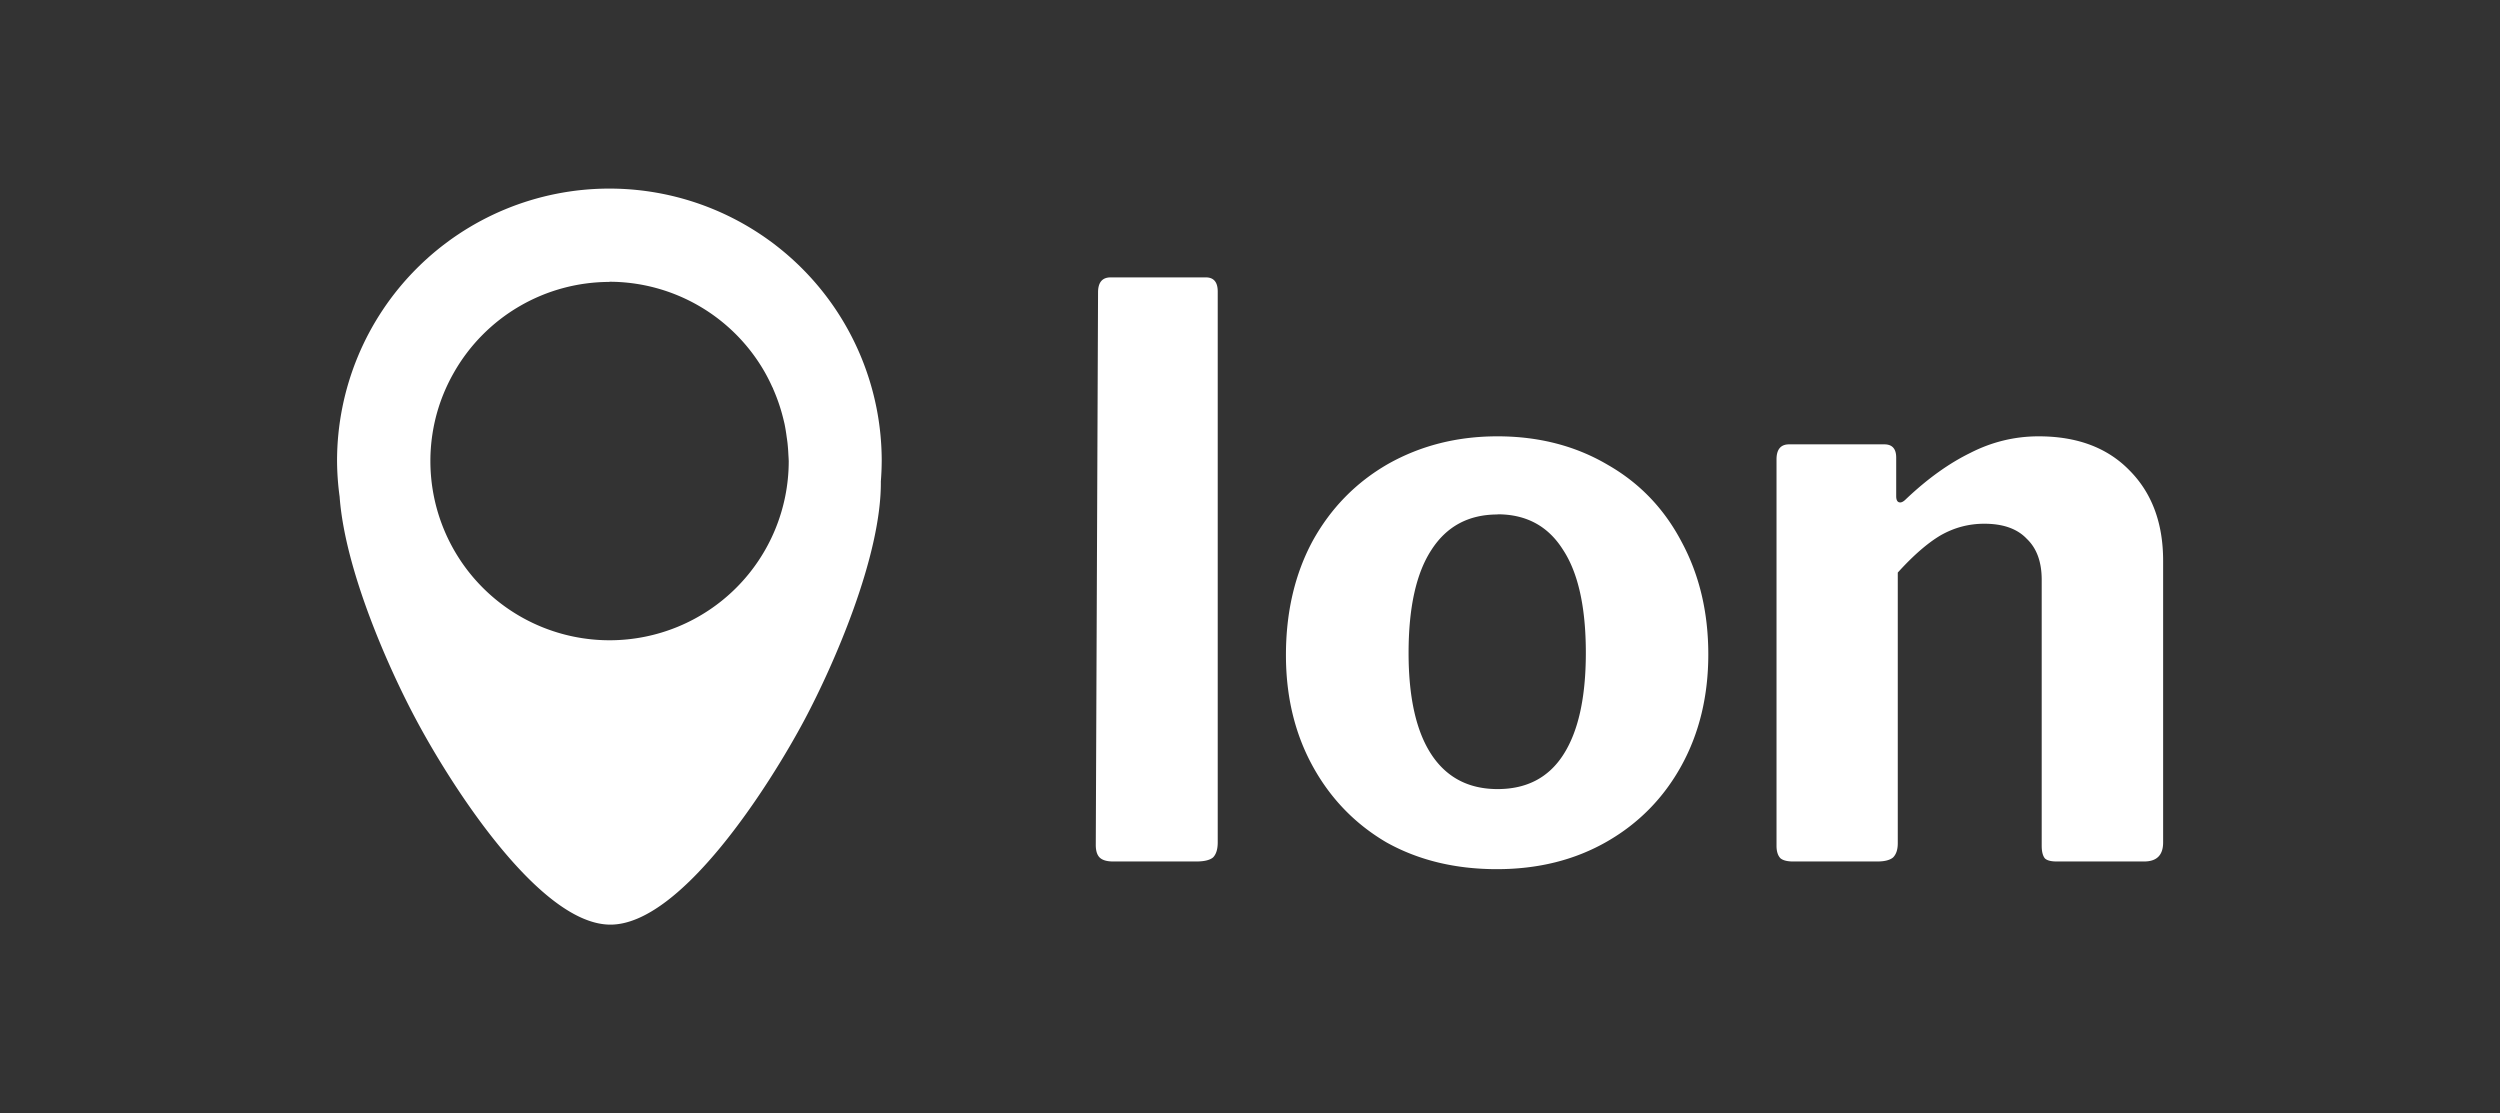 <?xml version="1.0" encoding="UTF-8" standalone="no"?>
<!-- Created with Inkscape (http://www.inkscape.org/) -->

<svg
   xmlns:dc="http://purl.org/dc/elements/1.1/"
   xmlns:cc="http://creativecommons.org/ns#"
   xmlns:rdf="http://www.w3.org/1999/02/22-rdf-syntax-ns#"
   xmlns:svg="http://www.w3.org/2000/svg"
   xmlns="http://www.w3.org/2000/svg"
   xmlns:xlink="http://www.w3.org/1999/xlink"
   xmlns:sodipodi="http://sodipodi.sourceforge.net/DTD/sodipodi-0.dtd"
   xmlns:inkscape="http://www.inkscape.org/namespaces/inkscape"
   width="14.33mm"
   height="6.382mm"
   viewBox="0 0 14.33 6.382"
   version="1.1"
   id="svg4633"
   inkscape:version="0.92.3 (2405546, 2018-03-11)"
   sodipodi:docname="label_attribute_longitude_white.svg">
  <rect x="0" y="0" width="14.33" height="6.382" fill="#333333" stroke="none"/>
  <defs
     id="defs4627">
    <linearGradient
       inkscape:collect="always"
       id="linearGradient6218">
      <stop
         style="stop-color:#14e0f9;stop-opacity:1"
         offset="0"
         id="stop6214" />
      <stop
         style="stop-color:#3765ff;stop-opacity:1"
         offset="1"
         id="stop6216" />
    </linearGradient>
    <linearGradient
       inkscape:collect="always"
       xlink:href="#linearGradient6218"
       id="linearGradient4933"
       x1="-3759.241"
       y1="4189.023"
       x2="-3756.206"
       y2="4189.023"
       gradientUnits="userSpaceOnUse"
       gradientTransform="matrix(1.835,0,0,1.835,3241.68,-3368.531)" />
    <linearGradient
       inkscape:collect="always"
       xlink:href="#linearGradient6218"
       id="linearGradient6199"
       x1="-3759.241"
       y1="4189.023"
       x2="-3756.206"
       y2="4189.023"
       gradientUnits="userSpaceOnUse"
       gradientTransform="matrix(1.835,0,0,1.835,6849.01,-7706.963)" />
    <linearGradient
       inkscape:collect="always"
       xlink:href="#linearGradient6218"
       id="linearGradient6381"
       x1="-3759.241"
       y1="4189.023"
       x2="-3756.206"
       y2="4189.023"
       gradientUnits="userSpaceOnUse"
       gradientTransform="matrix(1.835,0,0,1.835,6876.771,-7712.245)" />
    <linearGradient
       inkscape:collect="always"
       xlink:href="#linearGradient6218"
       id="linearGradient6557"
       x1="-3759.241"
       y1="4189.023"
       x2="-3756.206"
       y2="4189.023"
       gradientUnits="userSpaceOnUse"
       gradientTransform="matrix(1.835,0,0,1.835,6859.006,-7760.248)" />
    <linearGradient
       inkscape:collect="always"
       xlink:href="#linearGradient6218"
       id="linearGradient6724"
       x1="-3759.241"
       y1="4189.023"
       x2="-3756.206"
       y2="4189.023"
       gradientUnits="userSpaceOnUse"
       gradientTransform="matrix(1.835,0,0,1.835,6864.984,-7751.337)" />
    <linearGradient
       inkscape:collect="always"
       xlink:href="#linearGradient6218"
       id="linearGradient6878"
       x1="-3759.241"
       y1="4189.023"
       x2="-3756.206"
       y2="4189.023"
       gradientUnits="userSpaceOnUse"
       gradientTransform="matrix(1.835,0,0,1.835,6891.904,-7725.081)" />
    <linearGradient
       inkscape:collect="always"
       xlink:href="#linearGradient6218"
       id="linearGradient5462-2-5"
       x1="-3756.783"
       y1="4187.803"
       x2="-3756.788"
       y2="4191.172"
       gradientUnits="userSpaceOnUse"
       gradientTransform="matrix(1.835,0,0,1.835,6883.206,-7717.413)" />
    <linearGradient
       gradientTransform="translate(-13.151,-8.377)"
       inkscape:collect="always"
       xlink:href="#linearGradient7083"
       id="linearGradient7085"
       x1="-1.992"
       y1="-33.25"
       x2="-1.992"
       y2="-29.931"
       gradientUnits="userSpaceOnUse" />
    <linearGradient
       inkscape:collect="always"
       id="linearGradient7083">
      <stop
         style="stop-color:#18d3fa;stop-opacity:1"
         offset="0"
         id="stop7079" />
      <stop
         style="stop-color:#2a93fd;stop-opacity:1"
         offset="1"
         id="stop7081" />
    </linearGradient>
    <linearGradient
       inkscape:collect="always"
       xlink:href="#linearGradient7083"
       id="linearGradient7099"
       x1="-1.992"
       y1="-33.25"
       x2="-1.992"
       y2="-29.931"
       gradientUnits="userSpaceOnUse" />
  </defs>
  <sodipodi:namedview
     id="base"
     pagecolor="#ffffff"
     bordercolor="#666666"
     borderopacity="1.0"
     inkscape:pageopacity="0.0"
     inkscape:pageshadow="2"
     inkscape:zoom="11.2"
     inkscape:cx="26.855894"
     inkscape:cy="-7.4791429"
     inkscape:document-units="mm"
     inkscape:current-layer="text1205-12-6-9-8-5-3-5"
     showgrid="false"
     inkscape:window-width="1920"
     inkscape:window-height="1017"
     inkscape:window-x="0"
     inkscape:window-y="30"
     inkscape:window-maximized="1"
     showguides="false" />
  <g
     inkscape:label="Layer 1"
     inkscape:groupmode="layer"
     id="layer1"
     transform="translate(25.099,43.14)">
    <g
       aria-label="Aa"
       style="font-style:normal;font-variant:normal;font-weight:normal;font-stretch:normal;font-size:4.471px;line-height:125%;font-family:Riffic;-inkscape-font-specification:Riffic;letter-spacing:0px;word-spacing:0px;fill:url(#linearGradient7085);fill-opacity:1;stroke:none;stroke-width:0.112px;stroke-linecap:butt;stroke-linejoin:miter;stroke-opacity:1"
       id="text1205-12-6-9-8-5-3-5">
      <path
         inkscape:connector-curvature="0"
         style="color:#000000;clip-rule:nonzero;display:inline;overflow:visible;visibility:visible;opacity:1;isolation:auto;mix-blend-mode:normal;color-interpolation:sRGB;color-interpolation-filters:linearRGB;solid-color:#000000;solid-opacity:1;fill:#ffffff;fill-opacity:1;fill-rule:evenodd;stroke-width:0.594;color-rendering:auto;image-rendering:auto;shape-rendering:auto;text-rendering:auto;enable-background:accumulate"
         d="m -21.606,-42.059 a 1.561,1.561 0 0 0 -1.561,1.561 1.561,1.561 0 0 0 0.015,0.207 c 4.1e-5,0 -4.1e-5,0.001 0,0.002 0.032,0.424 0.285,0.988 0.437,1.272 0.202,0.38 0.71,1.177 1.115,1.177 0.405,0 0.912,-0.797 1.114,-1.177 0.163,-0.307 0.44,-0.933 0.436,-1.364 a 1.561,1.561 0 0 0 0.005,-0.117 1.561,1.561 0 0 0 -1.561,-1.561 z m 2.873,0.509 c -0.048,0 -0.072,0.029 -0.072,0.086 l -0.013,3.167 c 0,0.033 0.007,0.057 0.022,0.072 0.015,0.015 0.041,0.023 0.077,0.023 h 0.478 c 0.045,0 0.077,-0.008 0.095,-0.023 0.018,-0.018 0.027,-0.047 0.027,-0.086 v -3.158 c 0,-0.054 -0.023,-0.081 -0.068,-0.081 z m -2.873,0.025 a 1.027,1.027 0 0 1 0.89,0.517 1.027,1.027 0 0 1 0.044,0.087 1.027,1.027 0 0 1 0.003,0.005 1.027,1.027 0 0 1 0.002,0.006 1.027,1.027 0 0 1 0.032,0.082 1.027,1.027 0 0 1 0.005,0.015 1.027,1.027 0 0 1 0.023,0.082 1.027,1.027 0 0 1 0.005,0.021 1.027,1.027 0 0 1 0.012,0.073 1.027,1.027 0 0 1 0.005,0.036 1.027,1.027 0 0 1 0.005,0.066 1.027,1.027 0 0 1 0.002,0.038 1.027,1.027 0 0 1 -1.027,1.027 1.027,1.027 0 0 1 -1.027,-1.027 1.027,1.027 0 0 1 0.046,-0.304 1.027,1.027 0 0 1 0.088,-0.202 1.027,1.027 0 0 1 0.893,-0.521 z m 5.091,0.886 c -0.232,0 -0.44,0.053 -0.627,0.158 -0.183,0.105 -0.328,0.252 -0.433,0.442 -0.102,0.189 -0.153,0.408 -0.153,0.654 0,0.238 0.051,0.45 0.153,0.636 0.102,0.186 0.243,0.332 0.424,0.438 0.183,0.102 0.394,0.153 0.632,0.153 0.238,0 0.448,-0.053 0.631,-0.158 0.183,-0.105 0.326,-0.251 0.428,-0.437 0.102,-0.186 0.153,-0.399 0.153,-0.636 0,-0.241 -0.051,-0.456 -0.153,-0.645 -0.099,-0.189 -0.24,-0.337 -0.424,-0.442 -0.183,-0.108 -0.394,-0.163 -0.632,-0.163 z m 3.102,0 c -0.138,0 -0.269,0.032 -0.392,0.095 -0.123,0.06 -0.247,0.149 -0.37,0.266 -0.012,0.012 -0.023,0.018 -0.032,0.018 -0.015,0 -0.023,-0.012 -0.023,-0.036 v -0.221 c 0,-0.051 -0.023,-0.076 -0.068,-0.076 h -0.546 c -0.048,0 -0.072,0.029 -0.072,0.086 v 2.215 c 0,0.033 0.008,0.057 0.023,0.072 0.015,0.012 0.039,0.018 0.072,0.018 h 0.483 c 0.042,0 0.072,-0.008 0.09,-0.023 0.018,-0.018 0.027,-0.045 0.027,-0.081 v -1.552 c 0.087,-0.096 0.168,-0.167 0.243,-0.212 0.078,-0.045 0.162,-0.068 0.253,-0.068 0.108,0 0.189,0.029 0.243,0.086 0.057,0.054 0.086,0.132 0.086,0.235 v 1.525 c 0,0.033 0.006,0.057 0.018,0.072 0.012,0.012 0.035,0.018 0.068,0.018 h 0.501 c 0.072,0 0.109,-0.036 0.109,-0.109 v -1.615 c 0,-0.217 -0.065,-0.39 -0.194,-0.519 -0.126,-0.129 -0.299,-0.194 -0.519,-0.194 z m -3.102,0.447 c 0.165,0 0.29,0.068 0.375,0.203 0.087,0.132 0.131,0.329 0.131,0.591 0,0.259 -0.044,0.454 -0.131,0.587 -0.084,0.129 -0.209,0.194 -0.375,0.194 -0.165,0 -0.292,-0.066 -0.379,-0.198 -0.087,-0.132 -0.131,-0.326 -0.131,-0.582 1e-6,-0.262 0.044,-0.458 0.131,-0.591 0.087,-0.135 0.213,-0.203 0.379,-0.203 z"
         id="rect1201-8-2-8-0-6-0-9" />
    </g>
  </g>
</svg>
